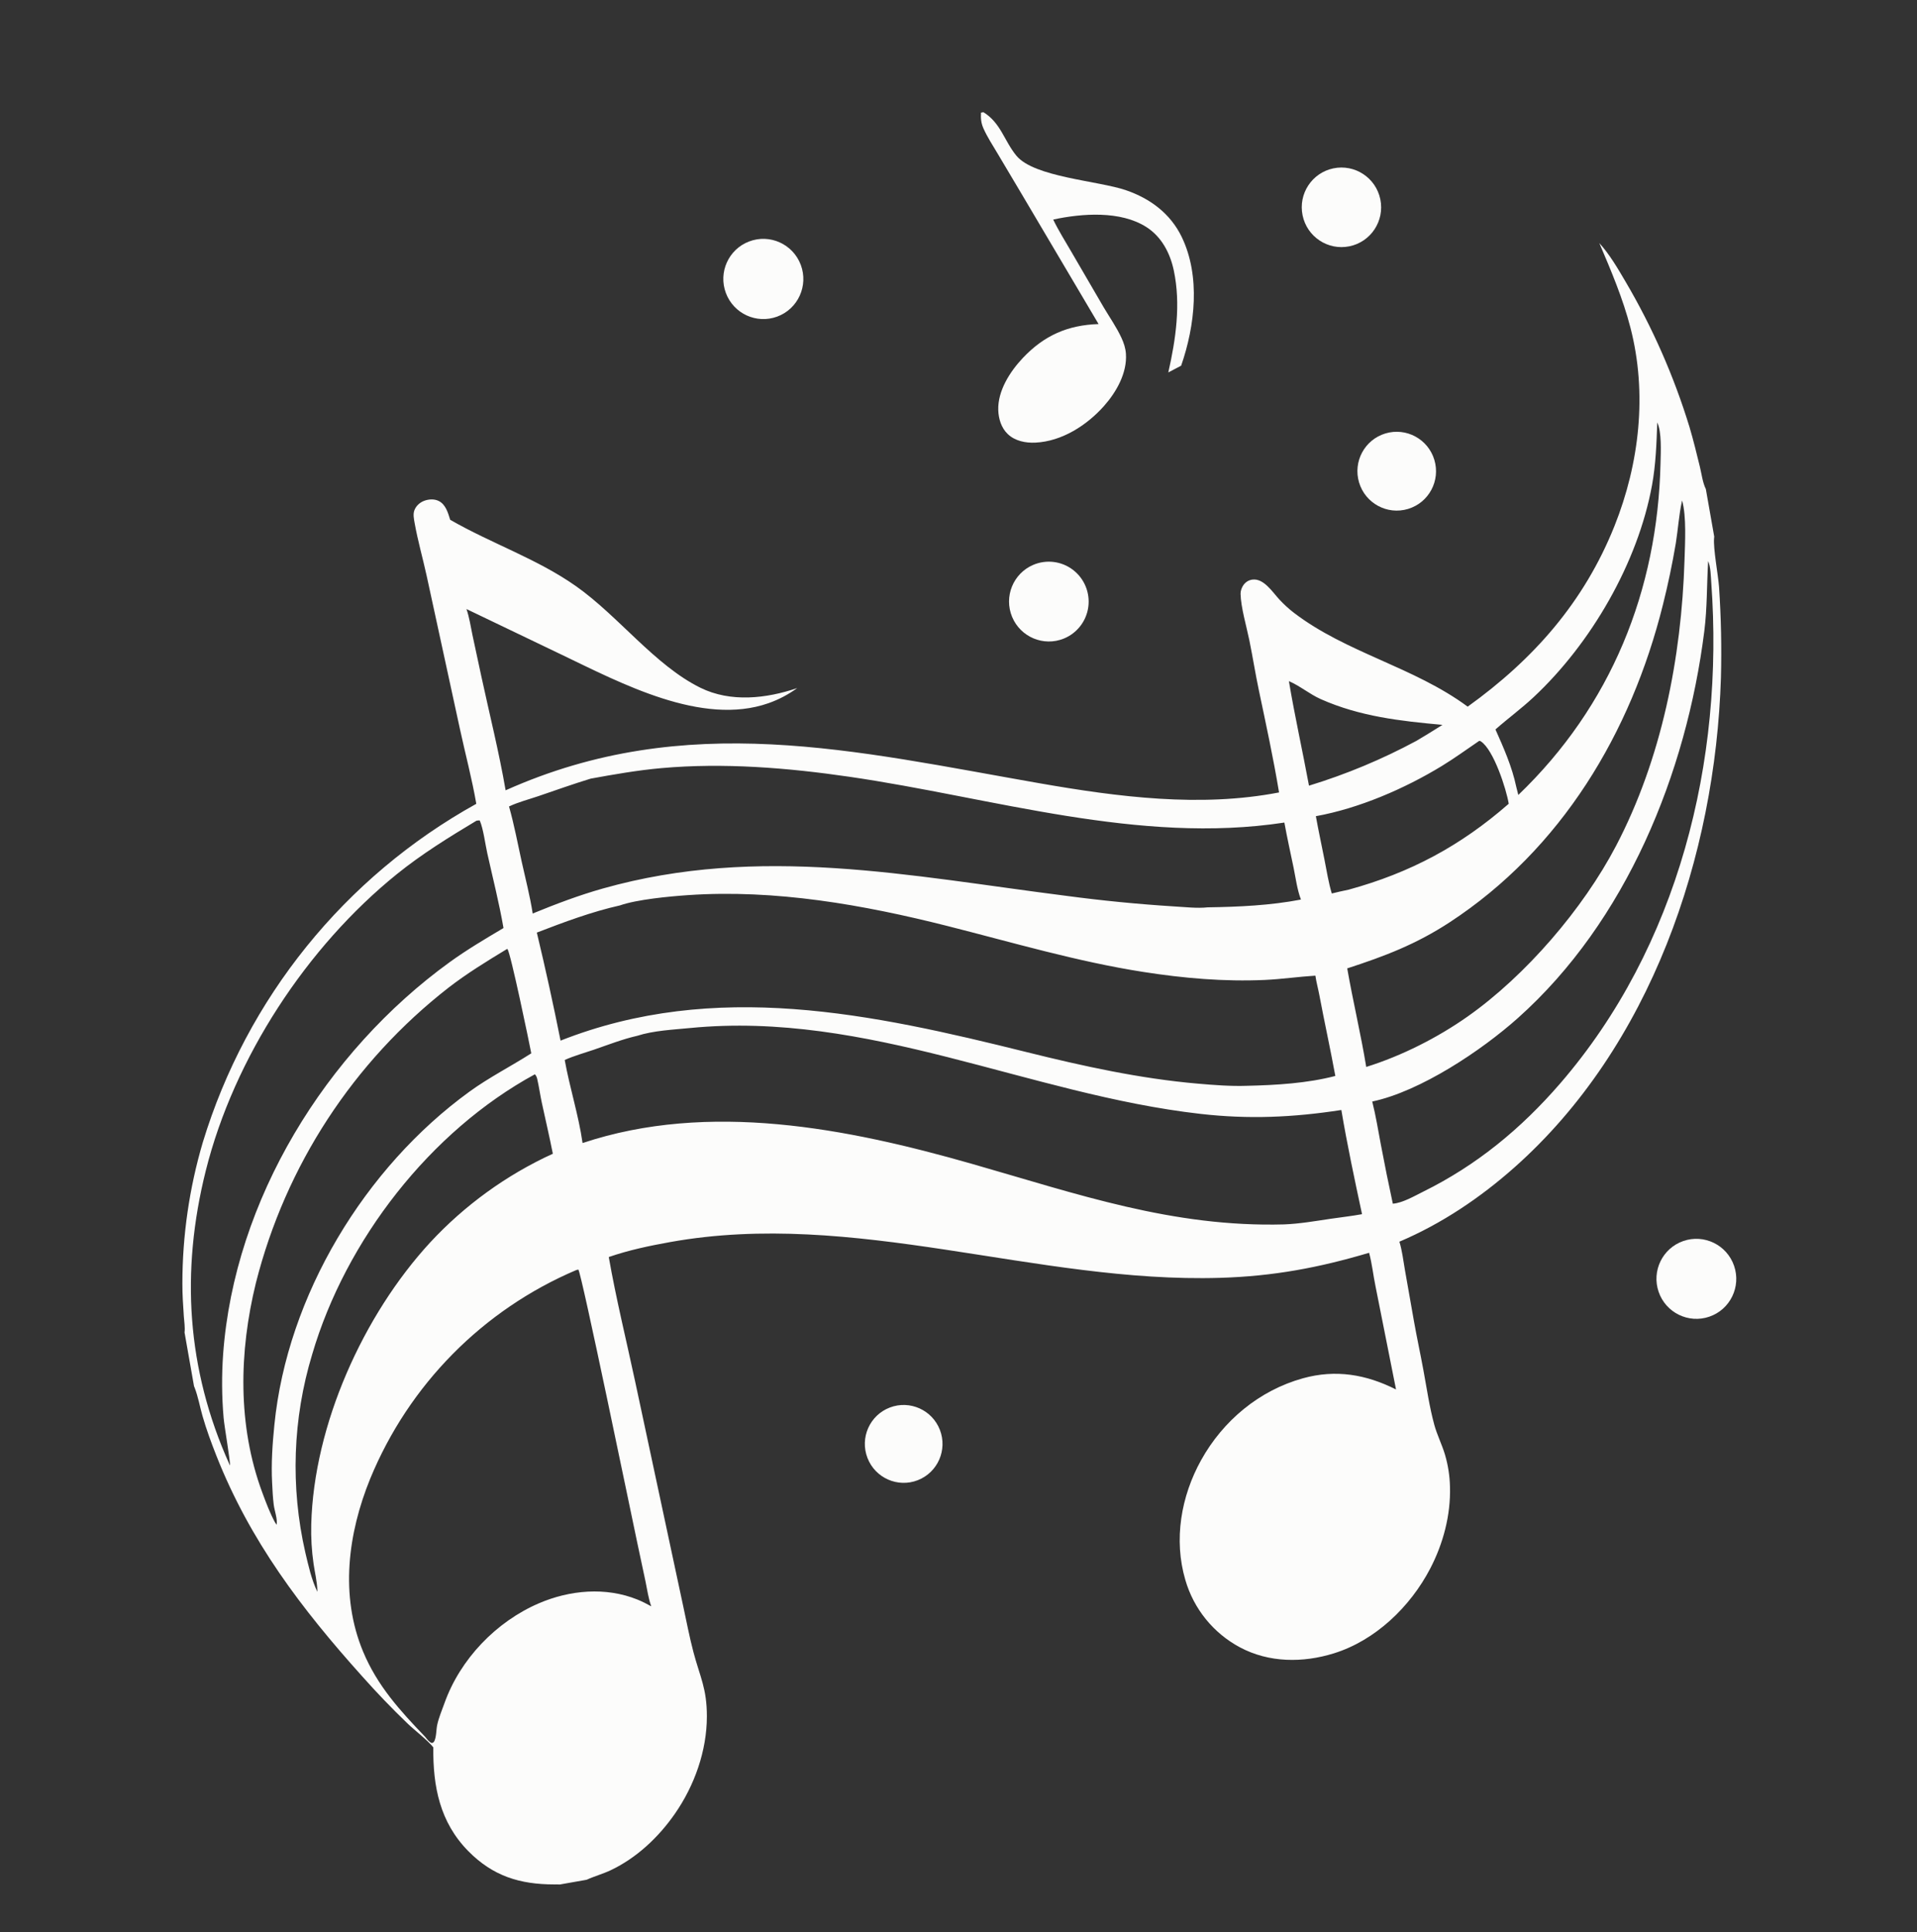 <svg width="131" height="132" viewBox="0 0 131 132" fill="none" xmlns="http://www.w3.org/2000/svg">
<rect x="0" y="0" width="131" height="132" fill="#333333" stroke="none"/>
<g clip-path="url(#clip0_57_21)">
<path d="M109.29 16.605C109.981 17.362 110.55 18.332 111.068 19.217C112.917 22.355 114.39 25.701 115.456 29.184C115.72 30.073 115.939 30.978 116.16 31.878C116.281 32.372 116.349 32.967 116.572 33.418L117.144 36.661C117.14 36.697 117.136 36.733 117.133 36.769C117.071 37.498 117.406 39.241 117.472 40.095C117.611 42.154 117.655 44.218 117.602 46.281C117.224 58.499 112.803 71.509 103.476 79.771C101.14 81.841 98.507 83.611 95.629 84.833C95.822 85.455 95.896 86.144 96.01 86.785L96.624 90.266C96.824 91.392 97.068 92.508 97.274 93.633C97.499 94.859 97.685 96.131 98.011 97.332C98.199 98.025 98.534 98.681 98.741 99.371C98.953 100.087 99.069 100.828 99.086 101.575C99.141 103.514 98.623 105.464 97.73 107.175C96.372 109.778 93.987 112.076 91.151 112.958C89.036 113.615 86.719 113.607 84.734 112.548C82.919 111.58 81.572 109.918 81 107.939C80.193 105.189 80.706 102.229 82.082 99.753C83.581 97.056 86.055 94.994 89.035 94.166C91.275 93.544 93.353 93.899 95.399 94.93L93.999 87.892C93.841 87.134 93.761 86.337 93.559 85.591C90.106 86.617 87.002 87.194 83.385 87.303C70.769 87.683 58.394 82.592 45.785 84.861C44.353 85.119 42.979 85.407 41.601 85.881C42.098 88.719 42.797 91.55 43.4 94.37L46.684 109.719C46.911 110.765 47.111 111.828 47.384 112.863C47.838 114.583 48.305 115.341 48.305 117.26C48.305 119.617 47.454 122.001 46.117 123.921C44.999 125.527 43.502 126.939 41.724 127.779C41.189 128.032 40.614 128.185 40.08 128.43L38.258 128.751C38.128 128.74 37.995 128.747 37.865 128.746C35.52 128.742 33.682 128.177 31.997 126.466C30.056 124.493 29.581 122.054 29.611 119.38C29.219 118.888 28.345 118.226 27.849 117.75C26.774 116.717 25.74 115.641 24.75 114.527C20.601 109.908 17.093 105.295 14.79 99.463C14.438 98.57 14.1 97.655 13.836 96.732C13.657 96.105 13.535 95.404 13.298 94.801L13.257 94.7L12.611 91.034C12.655 90.689 12.585 90.281 12.562 89.932C12.514 89.188 12.459 88.442 12.463 87.694C12.464 84.428 12.934 81.18 13.858 78.048C16.856 68.197 23.558 59.902 32.548 54.917C32.257 53.223 31.804 51.531 31.439 49.849L29.16 39.357C28.897 38.149 28.547 36.939 28.332 35.723C28.285 35.458 28.219 35.139 28.311 34.88C28.419 34.574 28.675 34.337 28.974 34.221C29.285 34.101 29.667 34.075 29.973 34.224C30.46 34.461 30.616 35.038 30.764 35.512C33.572 37.13 36.696 38.171 39.361 40.048C42.269 42.096 44.75 45.455 47.863 46.988C49.93 48.005 52.364 47.728 54.477 47.011C53.875 47.45 53.213 47.798 52.511 48.044C47.957 49.638 42.416 46.66 38.375 44.727L31.877 41.611C32.073 42.178 32.163 42.798 32.286 43.386L32.885 46.175C33.446 48.771 34.101 51.379 34.552 53.995C46.909 48.463 58.447 51.318 71.055 53.516C76.406 54.449 82.016 55.18 87.405 54.14C87.02 51.811 86.511 49.467 86.024 47.156C85.786 46.025 85.607 44.881 85.376 43.748C85.184 42.806 84.794 41.494 84.775 40.563C84.772 40.364 84.858 40.133 84.971 39.973C85.115 39.767 85.334 39.63 85.584 39.599C86.367 39.499 86.96 40.46 87.433 40.965C87.742 41.295 88.061 41.591 88.419 41.865C92.019 44.616 96.593 45.548 100.296 48.279C104.8 45.045 108.251 41.132 110.328 35.935C112.035 31.66 112.58 26.866 111.415 22.376C110.897 20.376 110.098 18.5 109.29 16.605ZM36.685 63.715C37.27 66.156 37.815 68.634 38.306 71.096C48.871 66.931 59.577 69.252 70.183 71.887C74.026 72.842 77.897 73.692 81.849 74.035C82.969 74.133 84.11 74.221 85.234 74.182C87.216 74.136 89.328 74.012 91.251 73.51C90.912 71.659 90.504 69.819 90.156 67.97C90.073 67.532 89.952 67.099 89.888 66.658C88.738 66.728 87.597 66.897 86.446 66.95C83.657 67.078 80.876 66.834 78.121 66.403C73.599 65.697 69.176 64.386 64.743 63.265C58.988 61.81 52.975 60.748 47.019 61.156C45.741 61.243 43.527 61.451 42.366 61.858C40.422 62.295 38.542 63 36.685 63.715ZM29.058 118.667C29.189 118.825 29.311 119.015 29.51 119.086C29.611 119.049 29.639 119.043 29.688 118.938C29.828 118.632 29.805 118.167 29.879 117.833C29.986 117.344 30.206 116.828 30.375 116.356C31.448 113.352 33.905 110.796 36.821 109.541C38.935 108.631 41.39 108.408 43.556 109.282C43.884 109.415 44.195 109.575 44.505 109.745C44.307 109.206 44.23 108.609 44.112 108.048L43.541 105.367C43.167 103.615 39.736 86.962 39.522 86.738L39.376 86.773C32.998 89.485 27.943 94.603 25.3 101.022C23.776 104.761 23.218 109.01 24.81 112.833C25.788 115.181 27.333 116.87 29.058 118.667ZM87.751 83.652C88.821 83.61 89.869 83.425 90.926 83.269C91.64 83.163 92.367 83.084 93.076 82.953C92.57 80.597 92.062 78.211 91.662 75.836C88.371 76.344 85.353 76.479 82.038 76.102C70.297 74.768 59.313 69.049 47.16 70.235C45.996 70.349 44.662 70.408 43.546 70.767C42.541 70.995 41.551 71.385 40.575 71.72C39.923 71.943 39.218 72.135 38.591 72.419C38.931 74.317 39.539 76.187 39.811 78.093C48.455 75.215 57.888 77.079 66.407 79.512C73.606 81.569 80.117 83.86 87.751 83.652ZM34.784 55.099C35.135 56.329 35.372 57.609 35.648 58.859C35.908 60.035 36.218 61.222 36.403 62.411C37.982 61.765 39.565 61.163 41.209 60.7C51.932 57.682 62.149 59.848 72.874 61.206C75.32 61.532 77.776 61.773 80.238 61.928C80.961 61.968 81.81 62.07 82.528 61.99C84.652 61.958 86.808 61.861 88.9 61.459C88.641 60.771 88.547 60.01 88.4 59.291C88.188 58.264 87.955 57.229 87.769 56.198C77.807 57.717 67.84 54.494 58.054 53.071C53.825 52.455 49.452 52.099 45.186 52.48C43.565 52.625 41.966 52.906 40.366 53.197C39.16 53.565 37.968 53.992 36.773 54.399C36.124 54.619 35.4 54.805 34.784 55.099ZM89.921 55.763C90.098 56.746 90.31 57.726 90.504 58.706C90.658 59.481 90.782 60.287 91.009 61.044C91.391 60.952 91.773 60.86 92.159 60.784C96.368 59.632 99.809 57.792 103.1 54.914C102.937 53.902 102.066 51.227 101.204 50.658C101.129 50.608 101.161 50.62 101.072 50.624C100.227 51.2 99.395 51.805 98.522 52.337C95.975 53.889 92.865 55.23 89.921 55.763ZM113.25 28.863C113.201 30.29 113.151 31.735 112.894 33.142C111.926 38.456 108.724 43.967 104.795 47.636C103.967 48.41 103.044 49.086 102.193 49.836C102.758 51.102 103.325 52.384 103.613 53.747C103.661 53.935 103.712 54.123 103.755 54.313C110.082 48.24 113.28 40.359 113.474 31.611C113.491 30.862 113.562 29.515 113.25 28.863ZM34.654 64.832C33.283 65.663 31.92 66.497 30.65 67.478C24.146 72.544 19.515 79.641 17.489 87.644C16.332 92.356 16.221 97.397 17.932 101.994C18.184 102.672 18.446 103.376 18.793 104.011L18.905 104.175C18.97 103.763 18.76 103.227 18.706 102.807C18.642 102.31 18.621 101.797 18.595 101.297C18.525 99.991 18.619 98.656 18.749 97.356C19.629 88.513 24.929 79.769 32.078 74.584C33.436 73.599 34.9 72.863 36.305 71.964C36.168 71.237 34.888 65.076 34.68 64.85C34.673 64.842 34.662 64.838 34.654 64.832ZM89.451 53.677C91.993 52.901 94.453 51.875 96.795 50.614C97.393 50.26 97.986 49.896 98.573 49.523C95.696 49.263 92.927 48.952 90.256 47.765C89.491 47.425 88.845 46.865 88.078 46.536C88.478 48.928 89.01 51.294 89.451 53.677ZM36.554 73.395C29.404 77.285 23.627 84.721 21.335 92.525C20.001 96.921 19.839 101.591 20.865 106.072C21.081 106.984 21.281 107.905 21.688 108.755L21.686 108.654C21.671 108.07 21.514 107.43 21.429 106.847C21.299 105.953 21.246 105.051 21.269 104.148C21.444 97.353 24.82 89.858 29.387 84.894C31.758 82.337 34.61 80.273 37.779 78.824C37.55 77.657 37.274 76.499 37.025 75.336C36.91 74.8 36.835 74.251 36.712 73.718C36.682 73.587 36.641 73.499 36.554 73.395ZM114.948 34.195L114.93 34.277C114.729 35.203 114.669 36.17 114.52 37.107C114.282 38.52 113.987 39.924 113.638 41.314C111.457 50.07 106.696 58.022 99.06 63.015C96.773 64.51 94.642 65.324 92.064 66.161C92.457 68.411 92.993 70.643 93.363 72.894C95.783 72.138 98.234 70.9 100.306 69.439C104.265 66.647 108.182 62.091 110.433 57.792C113.552 51.833 114.905 44.943 115.113 38.258C115.148 37.131 115.255 35.26 114.948 34.195ZM95.18 82.237C95.85 82.189 96.671 81.704 97.272 81.407C100.916 79.608 103.95 77.103 106.604 74.037C114.695 64.687 117.831 51.982 116.94 39.795C116.908 39.356 116.905 38.736 116.727 38.334C116.633 39.937 116.666 41.526 116.465 43.124C115.243 52.837 111.129 62.953 103.72 69.56C101.236 71.774 97.066 74.563 93.773 75.257C94.02 76.228 94.175 77.22 94.363 78.204C94.617 79.552 94.89 80.896 95.18 82.237ZM32.558 56.072C30.683 57.197 28.833 58.34 27.128 59.715C20.97 64.685 15.992 72.275 14.063 79.979C12.34 86.86 12.752 93.541 15.678 100.043L15.716 100.124C15.754 99.891 15.334 97.481 15.281 96.871C15.155 95.422 15.144 93.964 15.248 92.513C16.017 81.975 22.273 71.852 30.74 65.728C31.916 64.878 33.161 64.144 34.407 63.404C34.111 61.692 33.675 59.988 33.298 58.291C33.153 57.637 33.032 56.635 32.783 56.053C32.699 56.052 32.642 56.054 32.558 56.072Z" fill="#FCFCFB"/>
<path d="M51.184 16.5C52.601 15.956 54.189 16.674 54.723 18.098C55.256 19.522 54.531 21.109 53.106 21.632C51.696 22.15 50.132 21.43 49.604 20.02C49.075 18.61 49.781 17.038 51.184 16.5Z" fill="#FCFCFB"/>
<path d="M70.603 38.594C71.502 38.208 72.539 38.337 73.319 38.93C74.098 39.524 74.5 40.491 74.371 41.463C74.241 42.435 73.601 43.262 72.694 43.629C71.311 44.188 69.737 43.526 69.163 42.146C68.59 40.766 69.232 39.182 70.603 38.594Z" fill="#FCFCFB"/>
<path d="M91.113 11.503C92.583 11.196 94.023 12.144 94.326 13.618C94.628 15.093 93.678 16.532 92.207 16.829C90.742 17.125 89.314 16.177 89.013 14.71C88.711 13.243 89.651 11.809 91.113 11.503Z" fill="#FCFCFB"/>
<path d="M94.671 29.614C96.092 29.186 97.591 29.994 98.018 31.419C98.446 32.845 97.64 34.346 96.217 34.772C94.797 35.198 93.3 34.389 92.874 32.966C92.447 31.543 93.251 30.042 94.671 29.614Z" fill="#FCFCFB"/>
<path d="M115.026 84.789C116.451 84.293 118.007 85.051 118.5 86.481C118.993 87.91 118.235 89.467 116.808 89.957C115.385 90.445 113.836 89.687 113.345 88.262C112.854 86.837 113.606 85.283 115.026 84.789Z" fill="#FCFCFB"/>
<path d="M60.811 96.162C62.176 95.643 63.704 96.328 64.23 97.694C64.755 99.06 64.081 100.594 62.721 101.127C61.352 101.663 59.807 100.98 59.278 99.605C58.748 98.229 59.436 96.684 60.811 96.162Z" fill="#FCFCFB"/>
<path d="M67.037 7.695L67.204 7.666C68.403 8.409 68.617 9.62 69.457 10.638C70.668 12.108 75.051 12.346 76.947 12.997C78.599 13.564 79.984 14.592 80.756 16.193C82.051 18.879 81.662 22.257 80.715 24.984L79.837 25.445C80.351 23.18 80.701 20.782 80.212 18.476C79.96 17.291 79.38 16.178 78.338 15.512C76.569 14.382 73.943 14.576 71.972 15C72.323 15.737 72.78 16.454 73.188 17.162L75.42 20.994C75.827 21.68 76.308 22.367 76.64 23.091C76.8 23.44 76.914 23.783 76.941 24.169C77.031 25.483 76.286 26.789 75.443 27.738C74.271 29.058 72.562 30.155 70.757 30.241C70.087 30.272 69.368 30.134 68.866 29.656C68.425 29.236 68.235 28.612 68.217 28.016C68.176 26.699 69.019 25.389 69.886 24.468C71.347 22.917 72.969 22.207 75.072 22.14L69.788 13.208L68.164 10.477C67.834 9.922 67.466 9.362 67.204 8.771C67.042 8.405 67.016 8.087 67.037 7.695Z" fill="#FCFCFB"/>
</g>
<defs>
<clipPath id="clip0_57_21">
<rect width="112.386" height="114.218" fill="white" transform="translate(0 19.516) rotate(-10)"/>
</clipPath>
</defs>
</svg>

